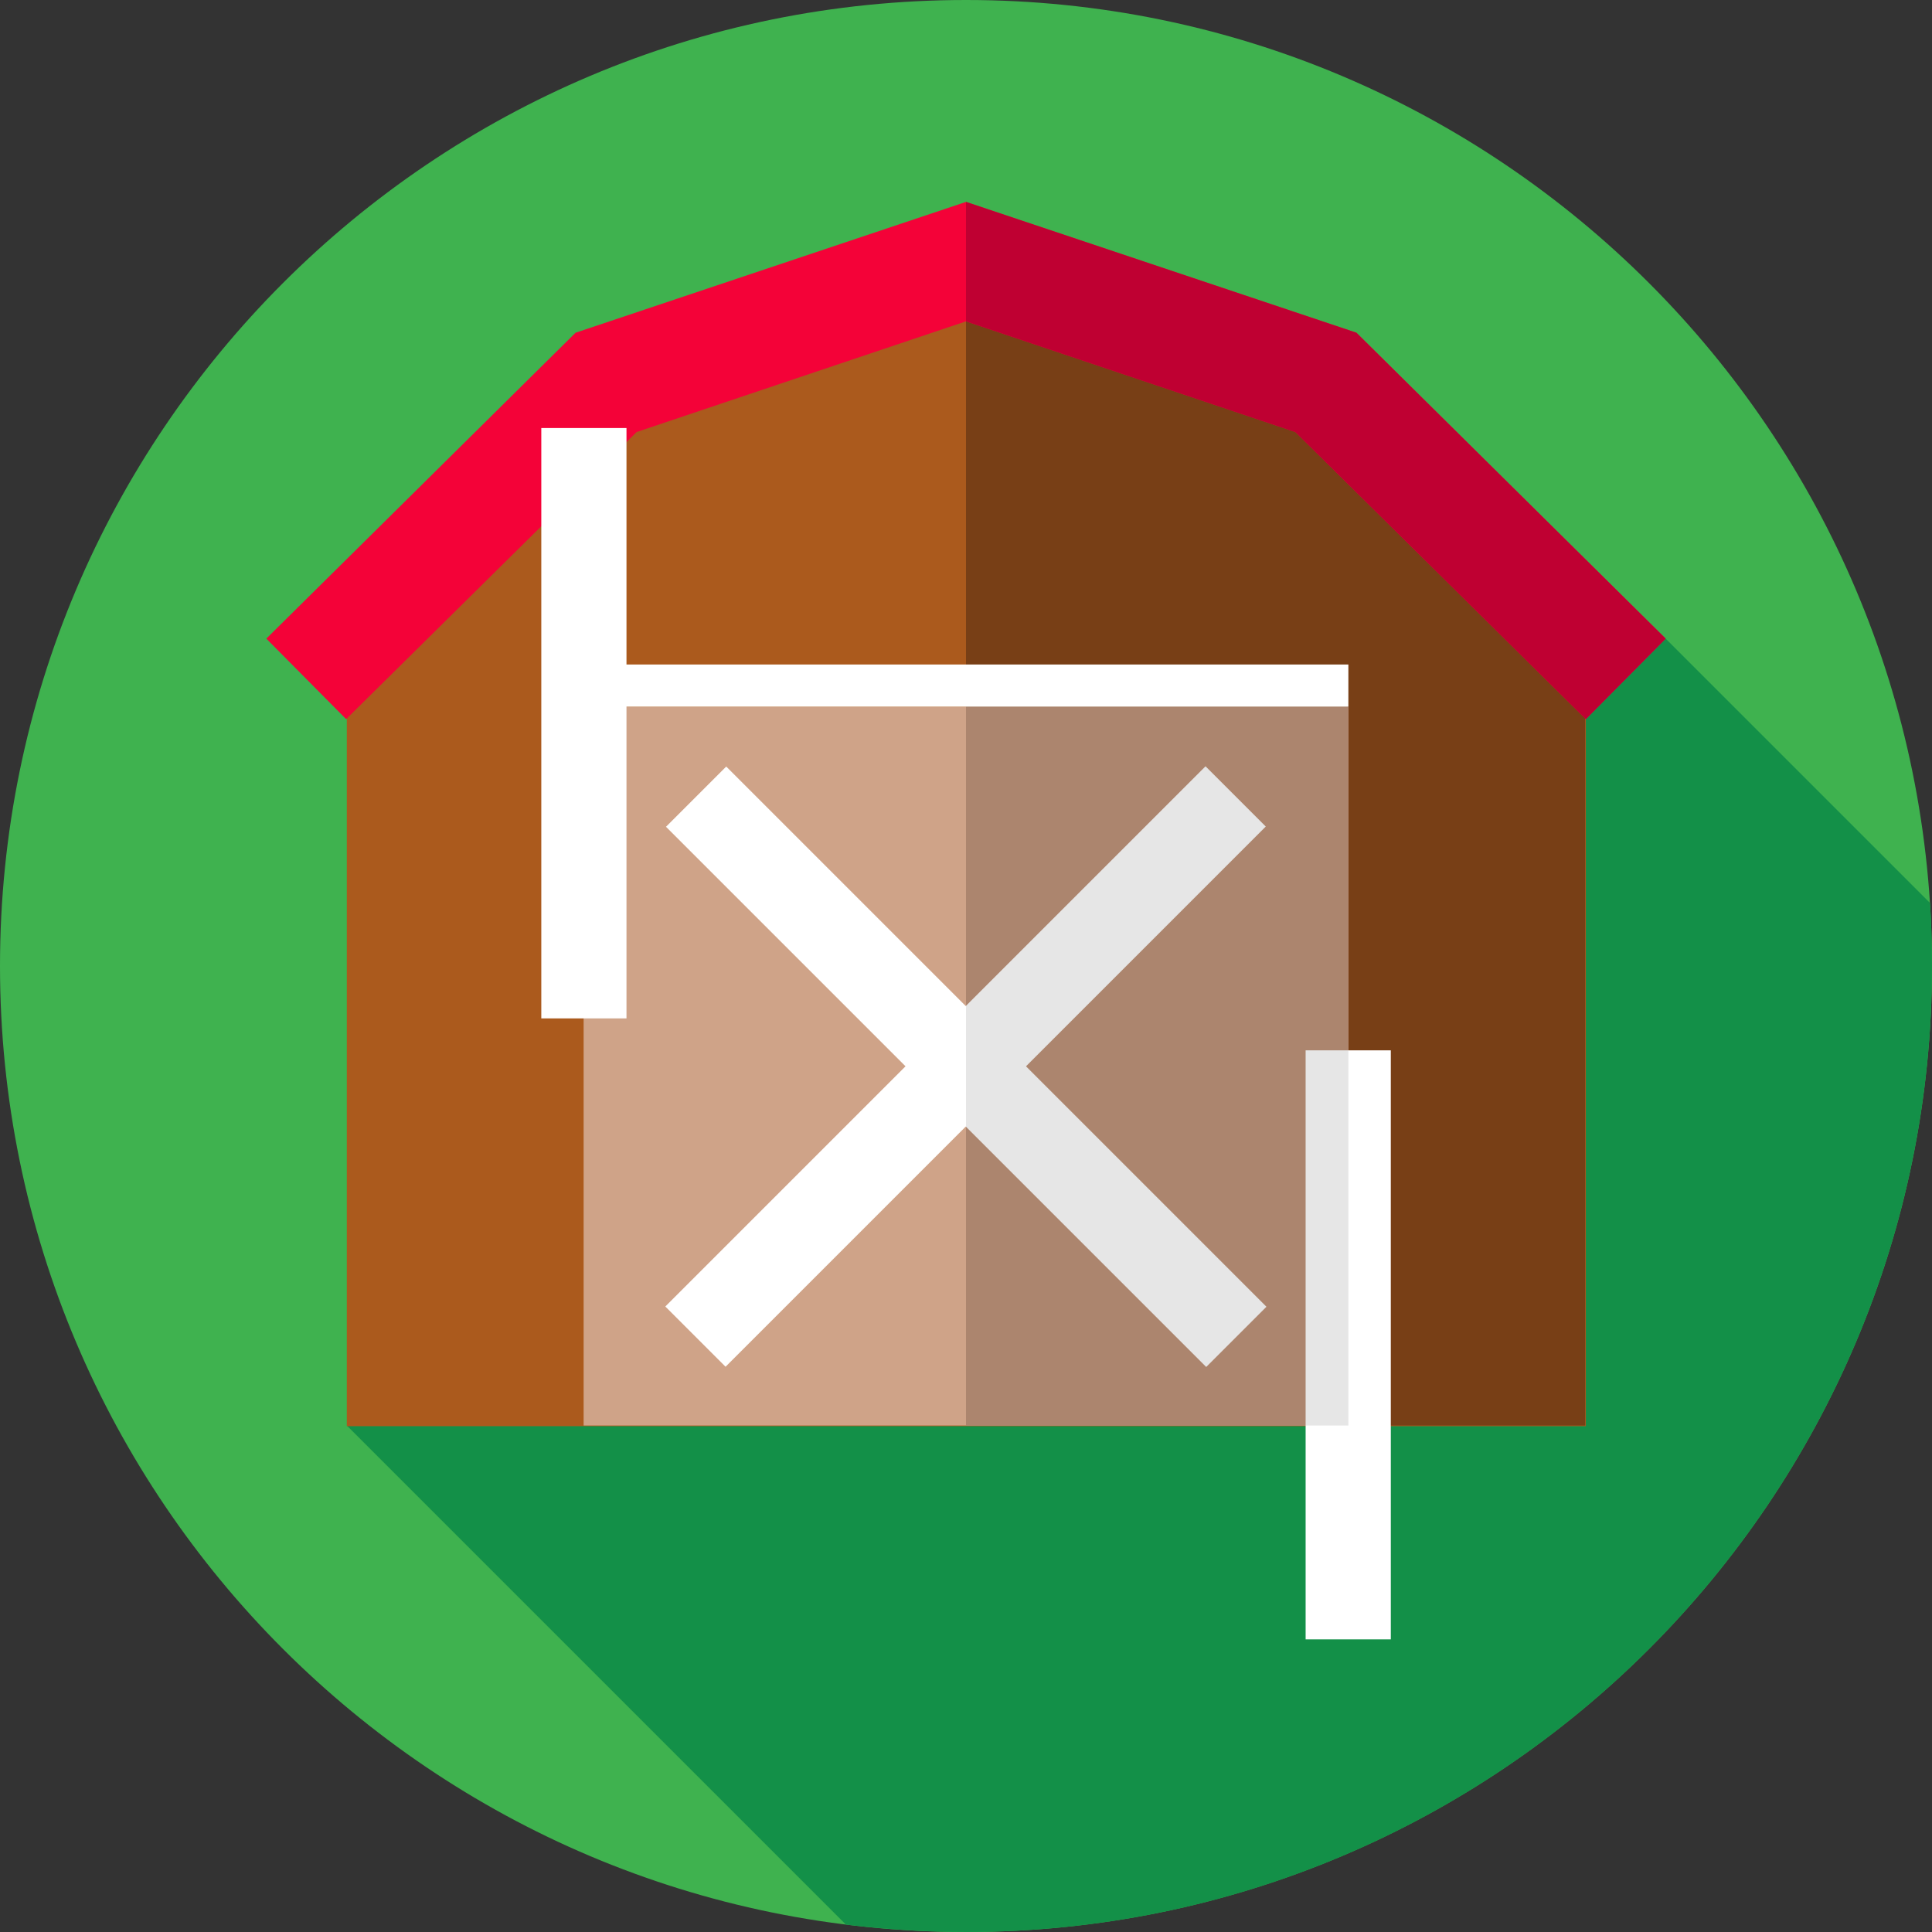 <?xml version="1.0" encoding="utf-8"?>
<!-- Generator: Adobe Illustrator 23.0.3, SVG Export Plug-In . SVG Version: 6.00 Build 0)  -->
<svg version="1.1" id="Layer_1" xmlns="http://www.w3.org/2000/svg" xmlns:xlink="http://www.w3.org/1999/xlink" x="0px" y="0px"
	 viewBox="0 0 288 288" style="enable-background:new 0 0 288 288;" xml:space="preserve">
<rect x="0" y="0" width="288" height="288" fill="#333333" stroke="none"/>
<style type="text/css">
	.st0{fill:#3FB24F;}
	.st1{fill:#139048;}
	.st2{fill:#AB5A1D;}
	.st3{fill:#783F16;}
	.st4{fill:#F40238;}
	.st5{fill:#BF0032;}
	.st6{fill:#CFA388;}
	.st7{fill:#BF947A;}
	.st8{clip-path:url(#SVGID_2_);fill:#FFFFFF;}
	.st9{opacity:0.1;}
</style>
<path class="st0" d="M288,144c0,79.5-64.5,144-144,144S0,223.5,0,144S64.5,0,144,0S288,64.5,288,144z"/>
<path class="st1" d="M288,144c0-3.2-0.1-6.3-0.3-9.4l-39.4-39.4L51.7,212.5l74.4,74.4c5.9,0.7,11.9,1.1,18,1.1
	C223.5,288,288,223.5,288,144z"/>
<path class="st2" d="M197.6,57L144,39L90.4,57L51.7,95.3v117.3h184.7V95.3L197.6,57z"/>
<path class="st3" d="M236.3,95.3L197.6,57L144,39v173.5h92.3V95.3z"/>
<path class="st4" d="M236.4,107.2l-43.3-42.8L144,47.9L94.9,64.4l-43.3,42.8l-11.9-12l46.1-45.6L144,30.1l58.2,19.5l46.1,45.6
	L236.4,107.2z"/>
<path class="st5" d="M202.2,49.6L144,30.1v17.8l49.1,16.5l43.3,42.8l11.9-12L202.2,49.6z"/>
<path class="st6" d="M87,105.4H201v107.1H87V105.4z"/>
<path class="st7" d="M144,105.4h57v107.1h-57V105.4z"/>
<g>
	<defs>
		<rect id="SVGID_1_" x="87" y="105.4" width="113.9" height="107.1"/>
	</defs>
	<clipPath id="SVGID_2_">
		<use xlink:href="#SVGID_1_"  style="overflow:visible;"/>
	</clipPath>
	
		<rect x="56.1" y="152.6" transform="matrix(0.707 -0.707 0.707 0.707 -70.219 148.379)" class="st8" width="175.8" height="12.7"/>
	
		<rect x="56.1" y="152.6" transform="matrix(-0.707 -0.707 0.707 -0.707 133.428 373.17)" class="st8" width="175.8" height="12.7"/>
	
		<rect x="113.1" y="150.2" transform="matrix(6.123234e-17 -1 1 6.123234e-17 44.427 357.475)" class="st8" width="175.8" height="12.7"/>
	
		<rect x="-0.8" y="145.4" transform="matrix(6.123234e-17 -1 1 6.123234e-17 -64.71 238.808)" class="st8" width="175.8" height="12.7"/>
	
		<rect x="56.1" y="99" transform="matrix(-1 -1.224647e-16 1.224647e-16 -1 288 210.753)" class="st8" width="175.8" height="12.7"/>
</g>
<path class="st9" d="M144,105.4h57v107.1h-57V105.4z"/>
</svg>
